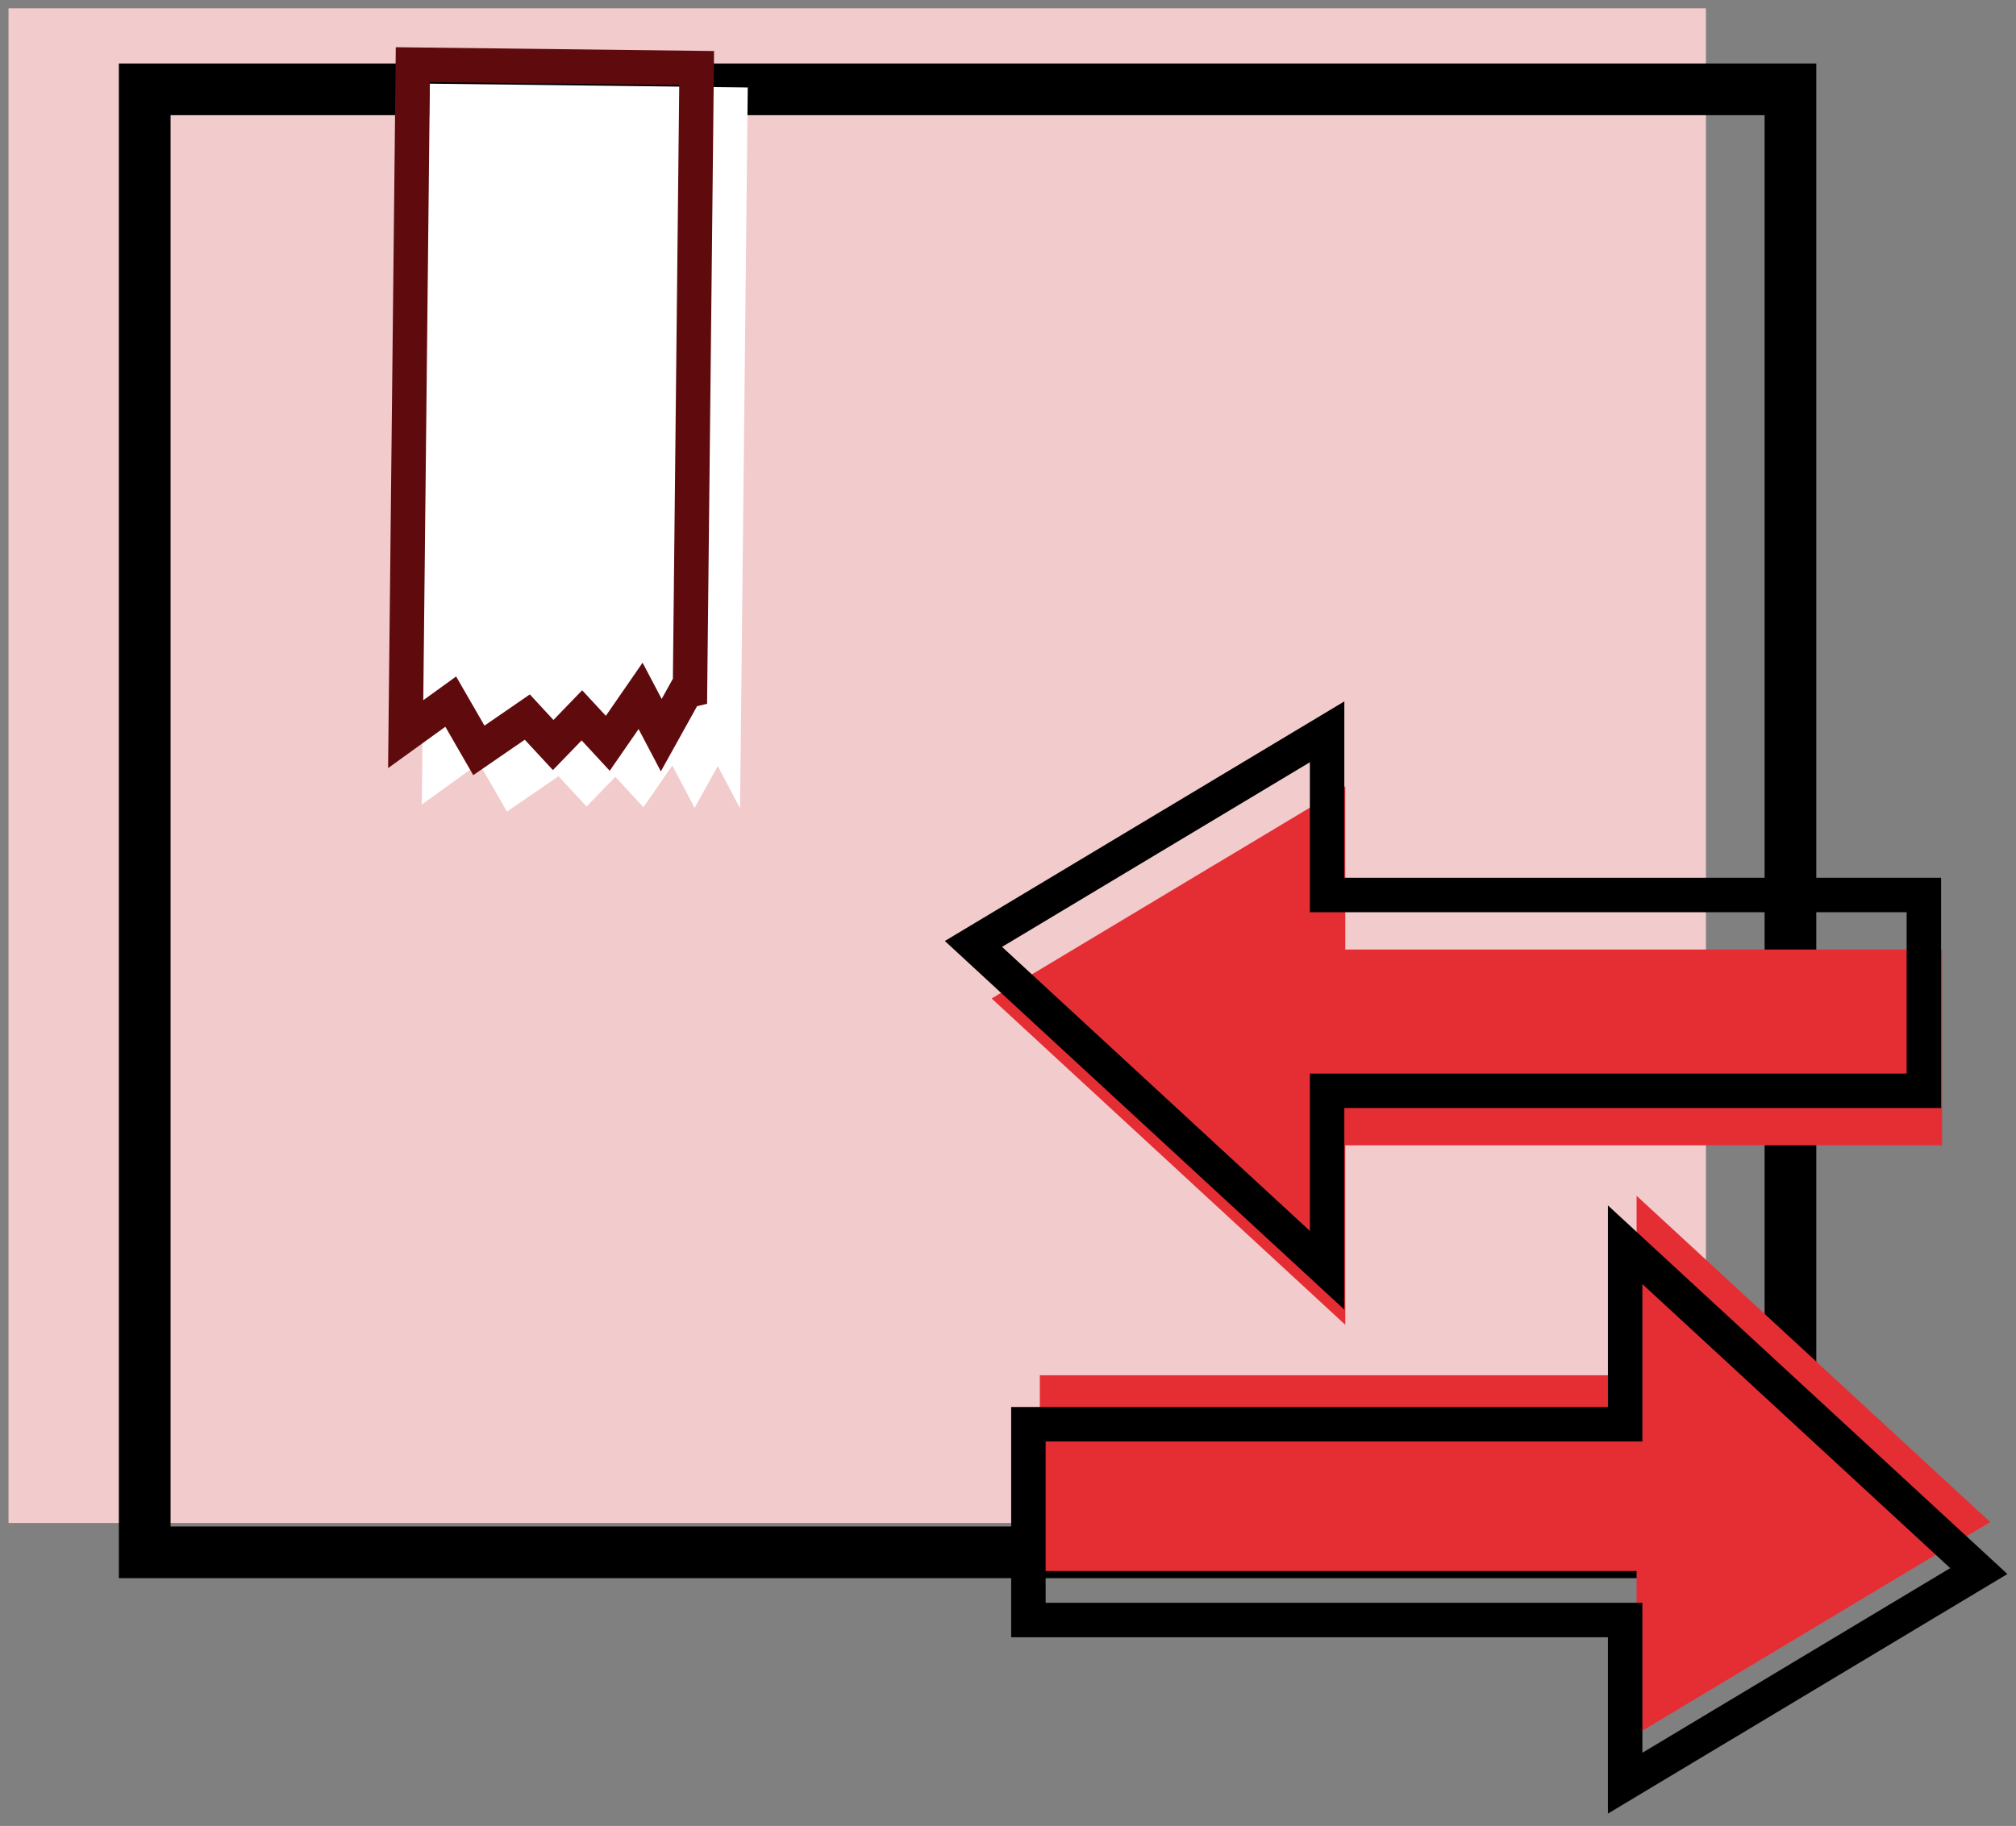 <svg width="117" height="106" viewBox="0 0 117 106" fill="none" xmlns="http://www.w3.org/2000/svg">
<rect x="0" y="0" width="117" height="106" fill="#808080" stroke="none"/>
<g id="Group 1">
<path id="Vector" d="M99.006 0.484H0.495V88.411H99.006V0.484Z" fill="#F2CBCD"/>
<path id="Vector_2" d="M103.91 5.186H8.399V90.114H103.91V5.186Z" stroke="black" stroke-width="3"/>
<path id="Vector_3" d="M24.926 4.857L43.397 5.077L42.95 46.927L41.656 44.47L40.311 46.896L39.018 44.439L37.342 46.861L35.712 45.097L34.044 46.821L32.413 45.058L29.423 47.115L27.803 44.305L24.479 46.707L24.926 4.857Z" fill="white"/>
<path id="Vector_4" d="M40.036 40.846L39.723 40.252L38.826 41.869L38.377 42.677L37.946 41.858L37.177 40.397L36.239 41.754L35.273 43.15L34.49 42.303L33.771 41.526L33.037 42.286L32.104 43.25L31.191 42.264L30.603 41.627L29.89 42.118L27.791 43.561L26.713 41.691L26.159 40.73L25.261 41.379L23.544 42.619L23.959 3.753L40.43 3.95L40.036 40.846Z" stroke="#5F0B0E" stroke-width="2"/>
<path id="Vector_5" d="M78.075 45.651L57.551 57.964L78.075 76.907V66.488H112.709V55.122H78.075V45.651Z" fill="#E52E34"/>
<path id="Vector_6" d="M77.019 42.484L56.495 54.797L77.019 73.74V63.321H111.653V51.956H77.019V42.484Z" stroke="black" stroke-width="2"/>
<path id="Vector_7" d="M94.981 100.673L115.505 88.36L94.981 69.417V79.835H60.347V91.201H94.981V100.673Z" fill="#E52E34"/>
<path id="Vector_8" d="M94.317 103.516L114.841 91.203L94.317 72.26V82.679H59.684V94.044H94.317V103.516Z" stroke="black" stroke-width="2"/>
</g>
</svg>

